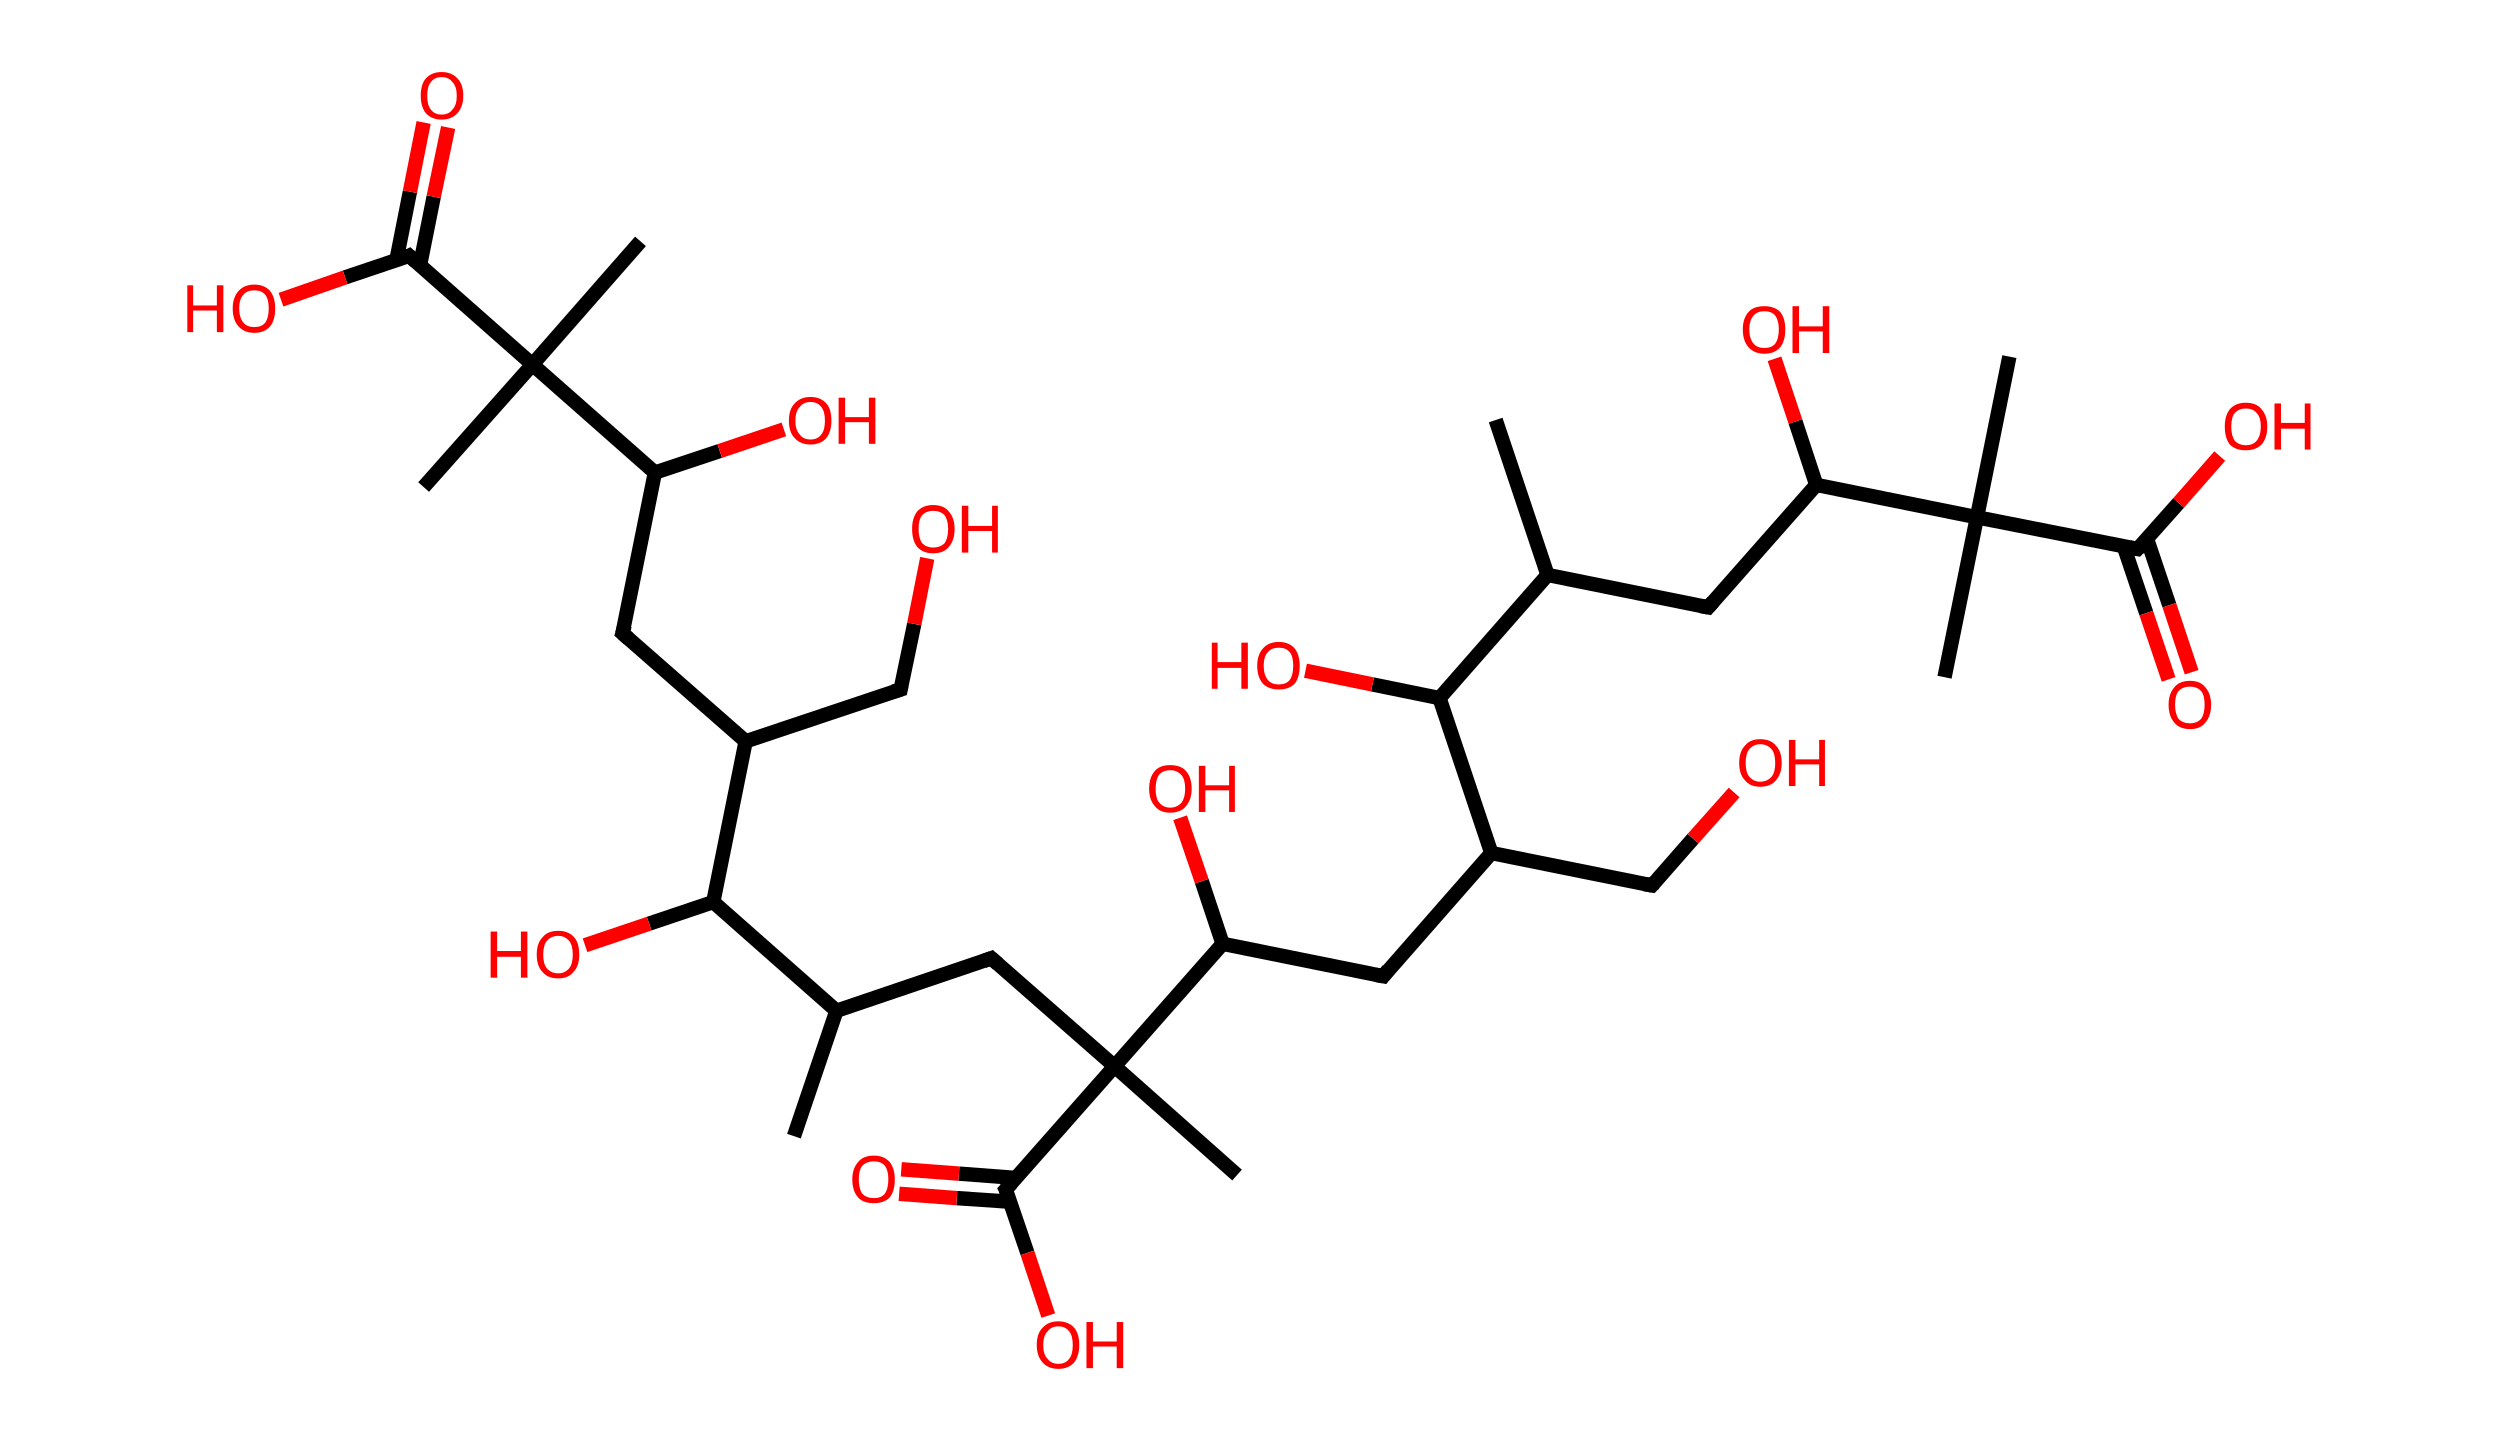 <?xml version='1.0' encoding='ASCII' standalone='yes'?>
<svg xmlns="http://www.w3.org/2000/svg" xmlns:rdkit="http://www.rdkit.org/xml" xmlns:xlink="http://www.w3.org/1999/xlink" version="1.1" baseProfile="full" xml:space="preserve" width="347px" height="200px" viewBox="0 0 347 200">
<!-- END OF HEADER -->
<rect style="opacity:1.0;fill:#FFFFFF;stroke:none" width="347.0" height="200.0" x="0.0" y="0.0"> </rect>
<path class="bond-0 atom-0 atom-1" d="M 110.2,157.7 L 116.1,140.3" style="fill:none;fill-rule:evenodd;stroke:#000000;stroke-width:2.0px;stroke-linecap:butt;stroke-linejoin:miter;stroke-opacity:1"/>
<path class="bond-1 atom-1 atom-2" d="M 116.1,140.3 L 137.6,133.0" style="fill:none;fill-rule:evenodd;stroke:#000000;stroke-width:2.0px;stroke-linecap:butt;stroke-linejoin:miter;stroke-opacity:1"/>
<path class="bond-2 atom-2 atom-3" d="M 137.6,133.0 L 154.7,148.0" style="fill:none;fill-rule:evenodd;stroke:#000000;stroke-width:2.0px;stroke-linecap:butt;stroke-linejoin:miter;stroke-opacity:1"/>
<path class="bond-3 atom-3 atom-4" d="M 154.7,148.0 L 171.7,163.1" style="fill:none;fill-rule:evenodd;stroke:#000000;stroke-width:2.0px;stroke-linecap:butt;stroke-linejoin:miter;stroke-opacity:1"/>
<path class="bond-4 atom-3 atom-5" d="M 154.7,148.0 L 139.6,165.1" style="fill:none;fill-rule:evenodd;stroke:#000000;stroke-width:2.0px;stroke-linecap:butt;stroke-linejoin:miter;stroke-opacity:1"/>
<path class="bond-5 atom-5 atom-6" d="M 141.0,163.5 L 133.1,162.9" style="fill:none;fill-rule:evenodd;stroke:#000000;stroke-width:2.0px;stroke-linecap:butt;stroke-linejoin:miter;stroke-opacity:1"/>
<path class="bond-5 atom-5 atom-6" d="M 133.1,162.9 L 125.1,162.3" style="fill:none;fill-rule:evenodd;stroke:#FF0000;stroke-width:2.0px;stroke-linecap:butt;stroke-linejoin:miter;stroke-opacity:1"/>
<path class="bond-5 atom-5 atom-6" d="M 140.2,166.8 L 132.8,166.3" style="fill:none;fill-rule:evenodd;stroke:#000000;stroke-width:2.0px;stroke-linecap:butt;stroke-linejoin:miter;stroke-opacity:1"/>
<path class="bond-5 atom-5 atom-6" d="M 132.8,166.3 L 124.8,165.7" style="fill:none;fill-rule:evenodd;stroke:#FF0000;stroke-width:2.0px;stroke-linecap:butt;stroke-linejoin:miter;stroke-opacity:1"/>
<path class="bond-6 atom-5 atom-7" d="M 139.6,165.1 L 142.6,173.9" style="fill:none;fill-rule:evenodd;stroke:#000000;stroke-width:2.0px;stroke-linecap:butt;stroke-linejoin:miter;stroke-opacity:1"/>
<path class="bond-6 atom-5 atom-7" d="M 142.6,173.9 L 145.5,182.6" style="fill:none;fill-rule:evenodd;stroke:#FF0000;stroke-width:2.0px;stroke-linecap:butt;stroke-linejoin:miter;stroke-opacity:1"/>
<path class="bond-7 atom-3 atom-8" d="M 154.7,148.0 L 169.7,131.0" style="fill:none;fill-rule:evenodd;stroke:#000000;stroke-width:2.0px;stroke-linecap:butt;stroke-linejoin:miter;stroke-opacity:1"/>
<path class="bond-8 atom-8 atom-9" d="M 169.7,131.0 L 166.8,122.3" style="fill:none;fill-rule:evenodd;stroke:#000000;stroke-width:2.0px;stroke-linecap:butt;stroke-linejoin:miter;stroke-opacity:1"/>
<path class="bond-8 atom-8 atom-9" d="M 166.8,122.3 L 163.8,113.5" style="fill:none;fill-rule:evenodd;stroke:#FF0000;stroke-width:2.0px;stroke-linecap:butt;stroke-linejoin:miter;stroke-opacity:1"/>
<path class="bond-9 atom-8 atom-10" d="M 169.7,131.0 L 192.0,135.5" style="fill:none;fill-rule:evenodd;stroke:#000000;stroke-width:2.0px;stroke-linecap:butt;stroke-linejoin:miter;stroke-opacity:1"/>
<path class="bond-10 atom-10 atom-11" d="M 192.0,135.5 L 207.0,118.4" style="fill:none;fill-rule:evenodd;stroke:#000000;stroke-width:2.0px;stroke-linecap:butt;stroke-linejoin:miter;stroke-opacity:1"/>
<path class="bond-11 atom-11 atom-12" d="M 207.0,118.4 L 229.3,122.9" style="fill:none;fill-rule:evenodd;stroke:#000000;stroke-width:2.0px;stroke-linecap:butt;stroke-linejoin:miter;stroke-opacity:1"/>
<path class="bond-12 atom-12 atom-13" d="M 229.3,122.9 L 235.0,116.4" style="fill:none;fill-rule:evenodd;stroke:#000000;stroke-width:2.0px;stroke-linecap:butt;stroke-linejoin:miter;stroke-opacity:1"/>
<path class="bond-12 atom-12 atom-13" d="M 235.0,116.4 L 240.7,110.0" style="fill:none;fill-rule:evenodd;stroke:#FF0000;stroke-width:2.0px;stroke-linecap:butt;stroke-linejoin:miter;stroke-opacity:1"/>
<path class="bond-13 atom-11 atom-14" d="M 207.0,118.4 L 199.8,96.9" style="fill:none;fill-rule:evenodd;stroke:#000000;stroke-width:2.0px;stroke-linecap:butt;stroke-linejoin:miter;stroke-opacity:1"/>
<path class="bond-14 atom-14 atom-15" d="M 199.8,96.9 L 190.5,95.0" style="fill:none;fill-rule:evenodd;stroke:#000000;stroke-width:2.0px;stroke-linecap:butt;stroke-linejoin:miter;stroke-opacity:1"/>
<path class="bond-14 atom-14 atom-15" d="M 190.5,95.0 L 181.2,93.1" style="fill:none;fill-rule:evenodd;stroke:#FF0000;stroke-width:2.0px;stroke-linecap:butt;stroke-linejoin:miter;stroke-opacity:1"/>
<path class="bond-15 atom-14 atom-16" d="M 199.8,96.9 L 214.8,79.8" style="fill:none;fill-rule:evenodd;stroke:#000000;stroke-width:2.0px;stroke-linecap:butt;stroke-linejoin:miter;stroke-opacity:1"/>
<path class="bond-16 atom-16 atom-17" d="M 214.8,79.8 L 207.6,58.3" style="fill:none;fill-rule:evenodd;stroke:#000000;stroke-width:2.0px;stroke-linecap:butt;stroke-linejoin:miter;stroke-opacity:1"/>
<path class="bond-17 atom-16 atom-18" d="M 214.8,79.8 L 237.1,84.3" style="fill:none;fill-rule:evenodd;stroke:#000000;stroke-width:2.0px;stroke-linecap:butt;stroke-linejoin:miter;stroke-opacity:1"/>
<path class="bond-18 atom-18 atom-19" d="M 237.1,84.3 L 252.1,67.3" style="fill:none;fill-rule:evenodd;stroke:#000000;stroke-width:2.0px;stroke-linecap:butt;stroke-linejoin:miter;stroke-opacity:1"/>
<path class="bond-19 atom-19 atom-20" d="M 252.1,67.3 L 249.2,58.5" style="fill:none;fill-rule:evenodd;stroke:#000000;stroke-width:2.0px;stroke-linecap:butt;stroke-linejoin:miter;stroke-opacity:1"/>
<path class="bond-19 atom-19 atom-20" d="M 249.2,58.5 L 246.3,49.8" style="fill:none;fill-rule:evenodd;stroke:#FF0000;stroke-width:2.0px;stroke-linecap:butt;stroke-linejoin:miter;stroke-opacity:1"/>
<path class="bond-20 atom-19 atom-21" d="M 252.1,67.3 L 274.4,71.8" style="fill:none;fill-rule:evenodd;stroke:#000000;stroke-width:2.0px;stroke-linecap:butt;stroke-linejoin:miter;stroke-opacity:1"/>
<path class="bond-21 atom-21 atom-22" d="M 274.4,71.8 L 269.9,94.0" style="fill:none;fill-rule:evenodd;stroke:#000000;stroke-width:2.0px;stroke-linecap:butt;stroke-linejoin:miter;stroke-opacity:1"/>
<path class="bond-22 atom-21 atom-23" d="M 274.4,71.8 L 278.9,49.5" style="fill:none;fill-rule:evenodd;stroke:#000000;stroke-width:2.0px;stroke-linecap:butt;stroke-linejoin:miter;stroke-opacity:1"/>
<path class="bond-23 atom-21 atom-24" d="M 274.4,71.8 L 296.7,76.2" style="fill:none;fill-rule:evenodd;stroke:#000000;stroke-width:2.0px;stroke-linecap:butt;stroke-linejoin:miter;stroke-opacity:1"/>
<path class="bond-24 atom-24 atom-25" d="M 294.8,75.9 L 297.9,85.1" style="fill:none;fill-rule:evenodd;stroke:#000000;stroke-width:2.0px;stroke-linecap:butt;stroke-linejoin:miter;stroke-opacity:1"/>
<path class="bond-24 atom-24 atom-25" d="M 297.9,85.1 L 301.0,94.3" style="fill:none;fill-rule:evenodd;stroke:#FF0000;stroke-width:2.0px;stroke-linecap:butt;stroke-linejoin:miter;stroke-opacity:1"/>
<path class="bond-24 atom-24 atom-25" d="M 298.0,74.8 L 301.1,84.0" style="fill:none;fill-rule:evenodd;stroke:#000000;stroke-width:2.0px;stroke-linecap:butt;stroke-linejoin:miter;stroke-opacity:1"/>
<path class="bond-24 atom-24 atom-25" d="M 301.1,84.0 L 304.2,93.3" style="fill:none;fill-rule:evenodd;stroke:#FF0000;stroke-width:2.0px;stroke-linecap:butt;stroke-linejoin:miter;stroke-opacity:1"/>
<path class="bond-25 atom-24 atom-26" d="M 296.7,76.2 L 302.4,69.8" style="fill:none;fill-rule:evenodd;stroke:#000000;stroke-width:2.0px;stroke-linecap:butt;stroke-linejoin:miter;stroke-opacity:1"/>
<path class="bond-25 atom-24 atom-26" d="M 302.4,69.8 L 308.1,63.3" style="fill:none;fill-rule:evenodd;stroke:#FF0000;stroke-width:2.0px;stroke-linecap:butt;stroke-linejoin:miter;stroke-opacity:1"/>
<path class="bond-26 atom-1 atom-27" d="M 116.1,140.3 L 99.0,125.2" style="fill:none;fill-rule:evenodd;stroke:#000000;stroke-width:2.0px;stroke-linecap:butt;stroke-linejoin:miter;stroke-opacity:1"/>
<path class="bond-27 atom-27 atom-28" d="M 99.0,125.2 L 90.1,128.2" style="fill:none;fill-rule:evenodd;stroke:#000000;stroke-width:2.0px;stroke-linecap:butt;stroke-linejoin:miter;stroke-opacity:1"/>
<path class="bond-27 atom-27 atom-28" d="M 90.1,128.2 L 81.2,131.2" style="fill:none;fill-rule:evenodd;stroke:#FF0000;stroke-width:2.0px;stroke-linecap:butt;stroke-linejoin:miter;stroke-opacity:1"/>
<path class="bond-28 atom-27 atom-29" d="M 99.0,125.2 L 103.5,102.9" style="fill:none;fill-rule:evenodd;stroke:#000000;stroke-width:2.0px;stroke-linecap:butt;stroke-linejoin:miter;stroke-opacity:1"/>
<path class="bond-29 atom-29 atom-30" d="M 103.5,102.9 L 125.0,95.7" style="fill:none;fill-rule:evenodd;stroke:#000000;stroke-width:2.0px;stroke-linecap:butt;stroke-linejoin:miter;stroke-opacity:1"/>
<path class="bond-30 atom-30 atom-31" d="M 125.0,95.7 L 126.9,86.6" style="fill:none;fill-rule:evenodd;stroke:#000000;stroke-width:2.0px;stroke-linecap:butt;stroke-linejoin:miter;stroke-opacity:1"/>
<path class="bond-30 atom-30 atom-31" d="M 126.9,86.6 L 128.7,77.5" style="fill:none;fill-rule:evenodd;stroke:#FF0000;stroke-width:2.0px;stroke-linecap:butt;stroke-linejoin:miter;stroke-opacity:1"/>
<path class="bond-31 atom-29 atom-32" d="M 103.5,102.9 L 86.4,87.9" style="fill:none;fill-rule:evenodd;stroke:#000000;stroke-width:2.0px;stroke-linecap:butt;stroke-linejoin:miter;stroke-opacity:1"/>
<path class="bond-32 atom-32 atom-33" d="M 86.4,87.9 L 90.9,65.6" style="fill:none;fill-rule:evenodd;stroke:#000000;stroke-width:2.0px;stroke-linecap:butt;stroke-linejoin:miter;stroke-opacity:1"/>
<path class="bond-33 atom-33 atom-34" d="M 90.9,65.6 L 99.9,62.6" style="fill:none;fill-rule:evenodd;stroke:#000000;stroke-width:2.0px;stroke-linecap:butt;stroke-linejoin:miter;stroke-opacity:1"/>
<path class="bond-33 atom-33 atom-34" d="M 99.9,62.6 L 108.8,59.6" style="fill:none;fill-rule:evenodd;stroke:#FF0000;stroke-width:2.0px;stroke-linecap:butt;stroke-linejoin:miter;stroke-opacity:1"/>
<path class="bond-34 atom-33 atom-35" d="M 90.9,65.6 L 73.9,50.6" style="fill:none;fill-rule:evenodd;stroke:#000000;stroke-width:2.0px;stroke-linecap:butt;stroke-linejoin:miter;stroke-opacity:1"/>
<path class="bond-35 atom-35 atom-36" d="M 73.9,50.6 L 58.8,67.6" style="fill:none;fill-rule:evenodd;stroke:#000000;stroke-width:2.0px;stroke-linecap:butt;stroke-linejoin:miter;stroke-opacity:1"/>
<path class="bond-36 atom-35 atom-37" d="M 73.9,50.6 L 88.9,33.5" style="fill:none;fill-rule:evenodd;stroke:#000000;stroke-width:2.0px;stroke-linecap:butt;stroke-linejoin:miter;stroke-opacity:1"/>
<path class="bond-37 atom-35 atom-38" d="M 73.9,50.6 L 56.8,35.5" style="fill:none;fill-rule:evenodd;stroke:#000000;stroke-width:2.0px;stroke-linecap:butt;stroke-linejoin:miter;stroke-opacity:1"/>
<path class="bond-38 atom-38 atom-39" d="M 58.3,36.8 L 60.2,27.3" style="fill:none;fill-rule:evenodd;stroke:#000000;stroke-width:2.0px;stroke-linecap:butt;stroke-linejoin:miter;stroke-opacity:1"/>
<path class="bond-38 atom-38 atom-39" d="M 60.2,27.3 L 62.2,17.7" style="fill:none;fill-rule:evenodd;stroke:#FF0000;stroke-width:2.0px;stroke-linecap:butt;stroke-linejoin:miter;stroke-opacity:1"/>
<path class="bond-38 atom-38 atom-39" d="M 55.0,36.2 L 56.9,26.6" style="fill:none;fill-rule:evenodd;stroke:#000000;stroke-width:2.0px;stroke-linecap:butt;stroke-linejoin:miter;stroke-opacity:1"/>
<path class="bond-38 atom-38 atom-39" d="M 56.9,26.6 L 58.8,17.0" style="fill:none;fill-rule:evenodd;stroke:#FF0000;stroke-width:2.0px;stroke-linecap:butt;stroke-linejoin:miter;stroke-opacity:1"/>
<path class="bond-39 atom-38 atom-40" d="M 56.8,35.5 L 47.9,38.5" style="fill:none;fill-rule:evenodd;stroke:#000000;stroke-width:2.0px;stroke-linecap:butt;stroke-linejoin:miter;stroke-opacity:1"/>
<path class="bond-39 atom-38 atom-40" d="M 47.9,38.5 L 39.0,41.6" style="fill:none;fill-rule:evenodd;stroke:#FF0000;stroke-width:2.0px;stroke-linecap:butt;stroke-linejoin:miter;stroke-opacity:1"/>
<path d="M 136.5,133.4 L 137.6,133.0 L 138.5,133.8" style="fill:none;stroke:#000000;stroke-width:2.0px;stroke-linecap:butt;stroke-linejoin:miter;stroke-opacity:1;"/>
<path d="M 140.4,164.2 L 139.6,165.1 L 139.8,165.5" style="fill:none;stroke:#000000;stroke-width:2.0px;stroke-linecap:butt;stroke-linejoin:miter;stroke-opacity:1;"/>
<path d="M 190.9,135.3 L 192.0,135.5 L 192.7,134.6" style="fill:none;stroke:#000000;stroke-width:2.0px;stroke-linecap:butt;stroke-linejoin:miter;stroke-opacity:1;"/>
<path d="M 228.2,122.7 L 229.3,122.9 L 229.6,122.6" style="fill:none;stroke:#000000;stroke-width:2.0px;stroke-linecap:butt;stroke-linejoin:miter;stroke-opacity:1;"/>
<path d="M 236.0,84.1 L 237.1,84.3 L 237.8,83.5" style="fill:none;stroke:#000000;stroke-width:2.0px;stroke-linecap:butt;stroke-linejoin:miter;stroke-opacity:1;"/>
<path d="M 295.6,76.0 L 296.7,76.2 L 297.0,75.9" style="fill:none;stroke:#000000;stroke-width:2.0px;stroke-linecap:butt;stroke-linejoin:miter;stroke-opacity:1;"/>
<path d="M 124.0,96.0 L 125.0,95.7 L 125.1,95.2" style="fill:none;stroke:#000000;stroke-width:2.0px;stroke-linecap:butt;stroke-linejoin:miter;stroke-opacity:1;"/>
<path d="M 87.3,88.7 L 86.4,87.9 L 86.7,86.8" style="fill:none;stroke:#000000;stroke-width:2.0px;stroke-linecap:butt;stroke-linejoin:miter;stroke-opacity:1;"/>
<path d="M 57.7,36.3 L 56.8,35.5 L 56.4,35.7" style="fill:none;stroke:#000000;stroke-width:2.0px;stroke-linecap:butt;stroke-linejoin:miter;stroke-opacity:1;"/>
<path class="atom-6" d="M 118.3 163.7 Q 118.3 162.2, 119.1 161.3 Q 119.8 160.4, 121.3 160.4 Q 122.7 160.4, 123.5 161.3 Q 124.2 162.2, 124.2 163.7 Q 124.2 165.3, 123.5 166.2 Q 122.7 167.0, 121.3 167.0 Q 119.8 167.0, 119.1 166.2 Q 118.3 165.3, 118.3 163.7 M 121.3 166.3 Q 122.3 166.3, 122.8 165.7 Q 123.3 165.0, 123.3 163.7 Q 123.3 162.4, 122.8 161.8 Q 122.3 161.2, 121.3 161.2 Q 120.3 161.2, 119.7 161.8 Q 119.2 162.4, 119.2 163.7 Q 119.2 165.0, 119.7 165.7 Q 120.3 166.3, 121.3 166.3 " fill="#FF0000"/>
<path class="atom-7" d="M 143.9 186.7 Q 143.9 185.1, 144.7 184.3 Q 145.5 183.4, 146.9 183.4 Q 148.3 183.4, 149.1 184.3 Q 149.8 185.1, 149.8 186.7 Q 149.8 188.2, 149.1 189.1 Q 148.3 190.0, 146.9 190.0 Q 145.5 190.0, 144.7 189.1 Q 143.9 188.2, 143.9 186.7 M 146.9 189.3 Q 147.9 189.3, 148.4 188.6 Q 148.9 188.0, 148.9 186.7 Q 148.9 185.4, 148.4 184.8 Q 147.9 184.1, 146.9 184.1 Q 145.9 184.1, 145.4 184.8 Q 144.8 185.4, 144.8 186.7 Q 144.8 188.0, 145.4 188.6 Q 145.9 189.3, 146.9 189.3 " fill="#FF0000"/>
<path class="atom-7" d="M 150.8 183.5 L 151.7 183.5 L 151.7 186.2 L 155.0 186.2 L 155.0 183.5 L 155.9 183.5 L 155.9 189.9 L 155.0 189.9 L 155.0 186.9 L 151.7 186.9 L 151.7 189.9 L 150.8 189.9 L 150.8 183.5 " fill="#FF0000"/>
<path class="atom-9" d="M 159.5 109.5 Q 159.5 107.9, 160.3 107.0 Q 161.0 106.2, 162.4 106.2 Q 163.9 106.2, 164.6 107.0 Q 165.4 107.9, 165.4 109.5 Q 165.4 111.0, 164.6 111.9 Q 163.9 112.8, 162.4 112.8 Q 161.0 112.8, 160.3 111.9 Q 159.5 111.0, 159.5 109.5 M 162.4 112.1 Q 163.4 112.1, 164.0 111.4 Q 164.5 110.7, 164.5 109.5 Q 164.5 108.2, 164.0 107.6 Q 163.4 106.9, 162.4 106.9 Q 161.5 106.9, 160.9 107.5 Q 160.4 108.2, 160.4 109.5 Q 160.4 110.8, 160.9 111.4 Q 161.5 112.1, 162.4 112.1 " fill="#FF0000"/>
<path class="atom-9" d="M 166.4 106.3 L 167.3 106.3 L 167.3 109.0 L 170.6 109.0 L 170.6 106.3 L 171.4 106.3 L 171.4 112.7 L 170.6 112.7 L 170.6 109.7 L 167.3 109.7 L 167.3 112.7 L 166.4 112.7 L 166.4 106.3 " fill="#FF0000"/>
<path class="atom-13" d="M 241.4 105.9 Q 241.4 104.3, 242.2 103.5 Q 242.9 102.6, 244.3 102.6 Q 245.8 102.6, 246.5 103.5 Q 247.3 104.3, 247.3 105.9 Q 247.3 107.4, 246.5 108.3 Q 245.8 109.2, 244.3 109.2 Q 242.9 109.2, 242.2 108.3 Q 241.4 107.5, 241.4 105.9 M 244.3 108.5 Q 245.3 108.5, 245.9 107.8 Q 246.4 107.2, 246.4 105.9 Q 246.4 104.6, 245.9 104.0 Q 245.3 103.3, 244.3 103.3 Q 243.4 103.3, 242.8 104.0 Q 242.3 104.6, 242.3 105.9 Q 242.3 107.2, 242.8 107.8 Q 243.4 108.5, 244.3 108.5 " fill="#FF0000"/>
<path class="atom-13" d="M 248.3 102.7 L 249.2 102.7 L 249.2 105.4 L 252.5 105.4 L 252.5 102.7 L 253.3 102.7 L 253.3 109.1 L 252.5 109.1 L 252.5 106.1 L 249.2 106.1 L 249.2 109.1 L 248.3 109.1 L 248.3 102.7 " fill="#FF0000"/>
<path class="atom-15" d="M 168.2 89.2 L 169.0 89.2 L 169.0 91.9 L 172.3 91.9 L 172.3 89.2 L 173.2 89.2 L 173.2 95.6 L 172.3 95.6 L 172.3 92.7 L 169.0 92.7 L 169.0 95.6 L 168.2 95.6 L 168.2 89.2 " fill="#FF0000"/>
<path class="atom-15" d="M 174.5 92.4 Q 174.5 90.9, 175.3 90.0 Q 176.1 89.1, 177.5 89.1 Q 178.9 89.1, 179.7 90.0 Q 180.4 90.9, 180.4 92.4 Q 180.4 94.0, 179.7 94.9 Q 178.9 95.7, 177.5 95.7 Q 176.1 95.7, 175.3 94.9 Q 174.5 94.0, 174.5 92.4 M 177.5 95.0 Q 178.5 95.0, 179.0 94.4 Q 179.5 93.7, 179.5 92.4 Q 179.5 91.1, 179.0 90.5 Q 178.5 89.9, 177.5 89.9 Q 176.5 89.9, 176.0 90.5 Q 175.4 91.1, 175.4 92.4 Q 175.4 93.7, 176.0 94.4 Q 176.5 95.0, 177.5 95.0 " fill="#FF0000"/>
<path class="atom-20" d="M 241.9 45.7 Q 241.9 44.2, 242.7 43.3 Q 243.4 42.5, 244.9 42.5 Q 246.3 42.5, 247.1 43.3 Q 247.8 44.2, 247.8 45.7 Q 247.8 47.3, 247.1 48.2 Q 246.3 49.1, 244.9 49.1 Q 243.5 49.1, 242.7 48.2 Q 241.9 47.3, 241.9 45.7 M 244.9 48.3 Q 245.9 48.3, 246.4 47.7 Q 246.9 47.0, 246.9 45.7 Q 246.9 44.5, 246.4 43.8 Q 245.9 43.2, 244.9 43.2 Q 243.9 43.2, 243.4 43.8 Q 242.8 44.5, 242.8 45.7 Q 242.8 47.0, 243.4 47.7 Q 243.9 48.3, 244.9 48.3 " fill="#FF0000"/>
<path class="atom-20" d="M 248.8 42.5 L 249.7 42.5 L 249.7 45.3 L 253.0 45.3 L 253.0 42.5 L 253.9 42.5 L 253.9 49.0 L 253.0 49.0 L 253.0 46.0 L 249.7 46.0 L 249.7 49.0 L 248.8 49.0 L 248.8 42.5 " fill="#FF0000"/>
<path class="atom-25" d="M 301.0 97.8 Q 301.0 96.3, 301.8 95.4 Q 302.5 94.5, 304.0 94.5 Q 305.4 94.5, 306.1 95.4 Q 306.9 96.3, 306.9 97.8 Q 306.9 99.4, 306.1 100.3 Q 305.4 101.2, 304.0 101.2 Q 302.5 101.2, 301.8 100.3 Q 301.0 99.4, 301.0 97.8 M 304.0 100.4 Q 304.9 100.4, 305.5 99.8 Q 306.0 99.1, 306.0 97.8 Q 306.0 96.5, 305.5 95.9 Q 304.9 95.3, 304.0 95.3 Q 303.0 95.3, 302.4 95.9 Q 301.9 96.5, 301.9 97.8 Q 301.9 99.1, 302.4 99.8 Q 303.0 100.4, 304.0 100.4 " fill="#FF0000"/>
<path class="atom-26" d="M 308.8 59.2 Q 308.8 57.7, 309.5 56.8 Q 310.3 55.9, 311.7 55.9 Q 313.2 55.9, 313.9 56.8 Q 314.7 57.7, 314.7 59.2 Q 314.7 60.8, 313.9 61.7 Q 313.1 62.5, 311.7 62.5 Q 310.3 62.5, 309.5 61.7 Q 308.8 60.8, 308.8 59.2 M 311.7 61.8 Q 312.7 61.8, 313.2 61.2 Q 313.8 60.5, 313.8 59.2 Q 313.8 57.9, 313.2 57.3 Q 312.7 56.7, 311.7 56.7 Q 310.8 56.7, 310.2 57.3 Q 309.7 57.9, 309.7 59.2 Q 309.7 60.5, 310.2 61.2 Q 310.8 61.8, 311.7 61.8 " fill="#FF0000"/>
<path class="atom-26" d="M 315.7 56.0 L 316.6 56.0 L 316.6 58.7 L 319.9 58.7 L 319.9 56.0 L 320.7 56.0 L 320.7 62.4 L 319.9 62.4 L 319.9 59.5 L 316.6 59.5 L 316.6 62.4 L 315.7 62.4 L 315.7 56.0 " fill="#FF0000"/>
<path class="atom-28" d="M 68.1 129.3 L 69.0 129.3 L 69.0 132.0 L 72.3 132.0 L 72.3 129.3 L 73.2 129.3 L 73.2 135.7 L 72.3 135.7 L 72.3 132.8 L 69.0 132.8 L 69.0 135.7 L 68.1 135.7 L 68.1 129.3 " fill="#FF0000"/>
<path class="atom-28" d="M 74.5 132.5 Q 74.5 130.9, 75.3 130.1 Q 76.0 129.2, 77.5 129.2 Q 78.9 129.2, 79.7 130.1 Q 80.4 130.9, 80.4 132.5 Q 80.4 134.1, 79.6 134.9 Q 78.9 135.8, 77.5 135.8 Q 76.0 135.8, 75.3 134.9 Q 74.5 134.1, 74.5 132.5 M 77.5 135.1 Q 78.4 135.1, 79.0 134.4 Q 79.5 133.8, 79.5 132.5 Q 79.5 131.2, 79.0 130.6 Q 78.4 129.9, 77.5 129.9 Q 76.5 129.9, 75.9 130.6 Q 75.4 131.2, 75.4 132.5 Q 75.4 133.8, 75.9 134.4 Q 76.5 135.1, 77.5 135.1 " fill="#FF0000"/>
<path class="atom-31" d="M 126.6 73.4 Q 126.6 71.9, 127.3 71.0 Q 128.1 70.1, 129.5 70.1 Q 131.0 70.1, 131.7 71.0 Q 132.5 71.9, 132.5 73.4 Q 132.5 75.0, 131.7 75.9 Q 131.0 76.8, 129.5 76.8 Q 128.1 76.8, 127.3 75.9 Q 126.6 75.0, 126.6 73.4 M 129.5 76.0 Q 130.5 76.0, 131.1 75.4 Q 131.6 74.7, 131.6 73.4 Q 131.6 72.2, 131.1 71.5 Q 130.5 70.9, 129.5 70.9 Q 128.6 70.9, 128.0 71.5 Q 127.5 72.1, 127.5 73.4 Q 127.5 74.7, 128.0 75.4 Q 128.6 76.0, 129.5 76.0 " fill="#FF0000"/>
<path class="atom-31" d="M 133.5 70.2 L 134.4 70.2 L 134.4 73.0 L 137.7 73.0 L 137.7 70.2 L 138.5 70.2 L 138.5 76.7 L 137.7 76.7 L 137.7 73.7 L 134.4 73.7 L 134.4 76.7 L 133.5 76.7 L 133.5 70.2 " fill="#FF0000"/>
<path class="atom-34" d="M 109.5 58.4 Q 109.5 56.8, 110.3 56.0 Q 111.1 55.1, 112.5 55.1 Q 113.9 55.1, 114.7 56.0 Q 115.4 56.8, 115.4 58.4 Q 115.4 59.9, 114.7 60.8 Q 113.9 61.7, 112.5 61.7 Q 111.1 61.7, 110.3 60.8 Q 109.5 60.0, 109.5 58.4 M 112.5 61.0 Q 113.5 61.0, 114.0 60.3 Q 114.5 59.7, 114.5 58.4 Q 114.5 57.1, 114.0 56.5 Q 113.5 55.8, 112.5 55.8 Q 111.5 55.8, 111.0 56.5 Q 110.4 57.1, 110.4 58.4 Q 110.4 59.7, 111.0 60.3 Q 111.5 61.0, 112.5 61.0 " fill="#FF0000"/>
<path class="atom-34" d="M 116.4 55.2 L 117.3 55.2 L 117.3 57.9 L 120.6 57.9 L 120.6 55.2 L 121.5 55.2 L 121.5 61.6 L 120.6 61.6 L 120.6 58.6 L 117.3 58.6 L 117.3 61.6 L 116.4 61.6 L 116.4 55.2 " fill="#FF0000"/>
<path class="atom-39" d="M 58.4 13.3 Q 58.4 11.7, 59.1 10.9 Q 59.9 10.0, 61.3 10.0 Q 62.7 10.0, 63.5 10.9 Q 64.3 11.7, 64.3 13.3 Q 64.3 14.8, 63.5 15.7 Q 62.7 16.6, 61.3 16.6 Q 59.9 16.6, 59.1 15.7 Q 58.4 14.8, 58.4 13.3 M 61.3 15.9 Q 62.3 15.9, 62.8 15.2 Q 63.4 14.6, 63.4 13.3 Q 63.4 12.0, 62.8 11.4 Q 62.3 10.7, 61.3 10.7 Q 60.3 10.7, 59.8 11.4 Q 59.3 12.0, 59.3 13.3 Q 59.3 14.6, 59.8 15.2 Q 60.3 15.9, 61.3 15.9 " fill="#FF0000"/>
<path class="atom-40" d="M 26.0 39.6 L 26.8 39.6 L 26.8 42.4 L 30.1 42.4 L 30.1 39.6 L 31.0 39.6 L 31.0 46.1 L 30.1 46.1 L 30.1 43.1 L 26.8 43.1 L 26.8 46.1 L 26.0 46.1 L 26.0 39.6 " fill="#FF0000"/>
<path class="atom-40" d="M 32.3 42.8 Q 32.3 41.3, 33.1 40.4 Q 33.9 39.5, 35.3 39.5 Q 36.7 39.5, 37.5 40.4 Q 38.2 41.3, 38.2 42.8 Q 38.2 44.4, 37.5 45.3 Q 36.7 46.2, 35.3 46.2 Q 33.9 46.2, 33.1 45.3 Q 32.3 44.4, 32.3 42.8 M 35.3 45.4 Q 36.3 45.4, 36.8 44.8 Q 37.3 44.1, 37.3 42.8 Q 37.3 41.5, 36.8 40.9 Q 36.3 40.3, 35.3 40.3 Q 34.3 40.3, 33.8 40.9 Q 33.2 41.5, 33.2 42.8 Q 33.2 44.1, 33.8 44.8 Q 34.3 45.4, 35.3 45.4 " fill="#FF0000"/>
</svg>
